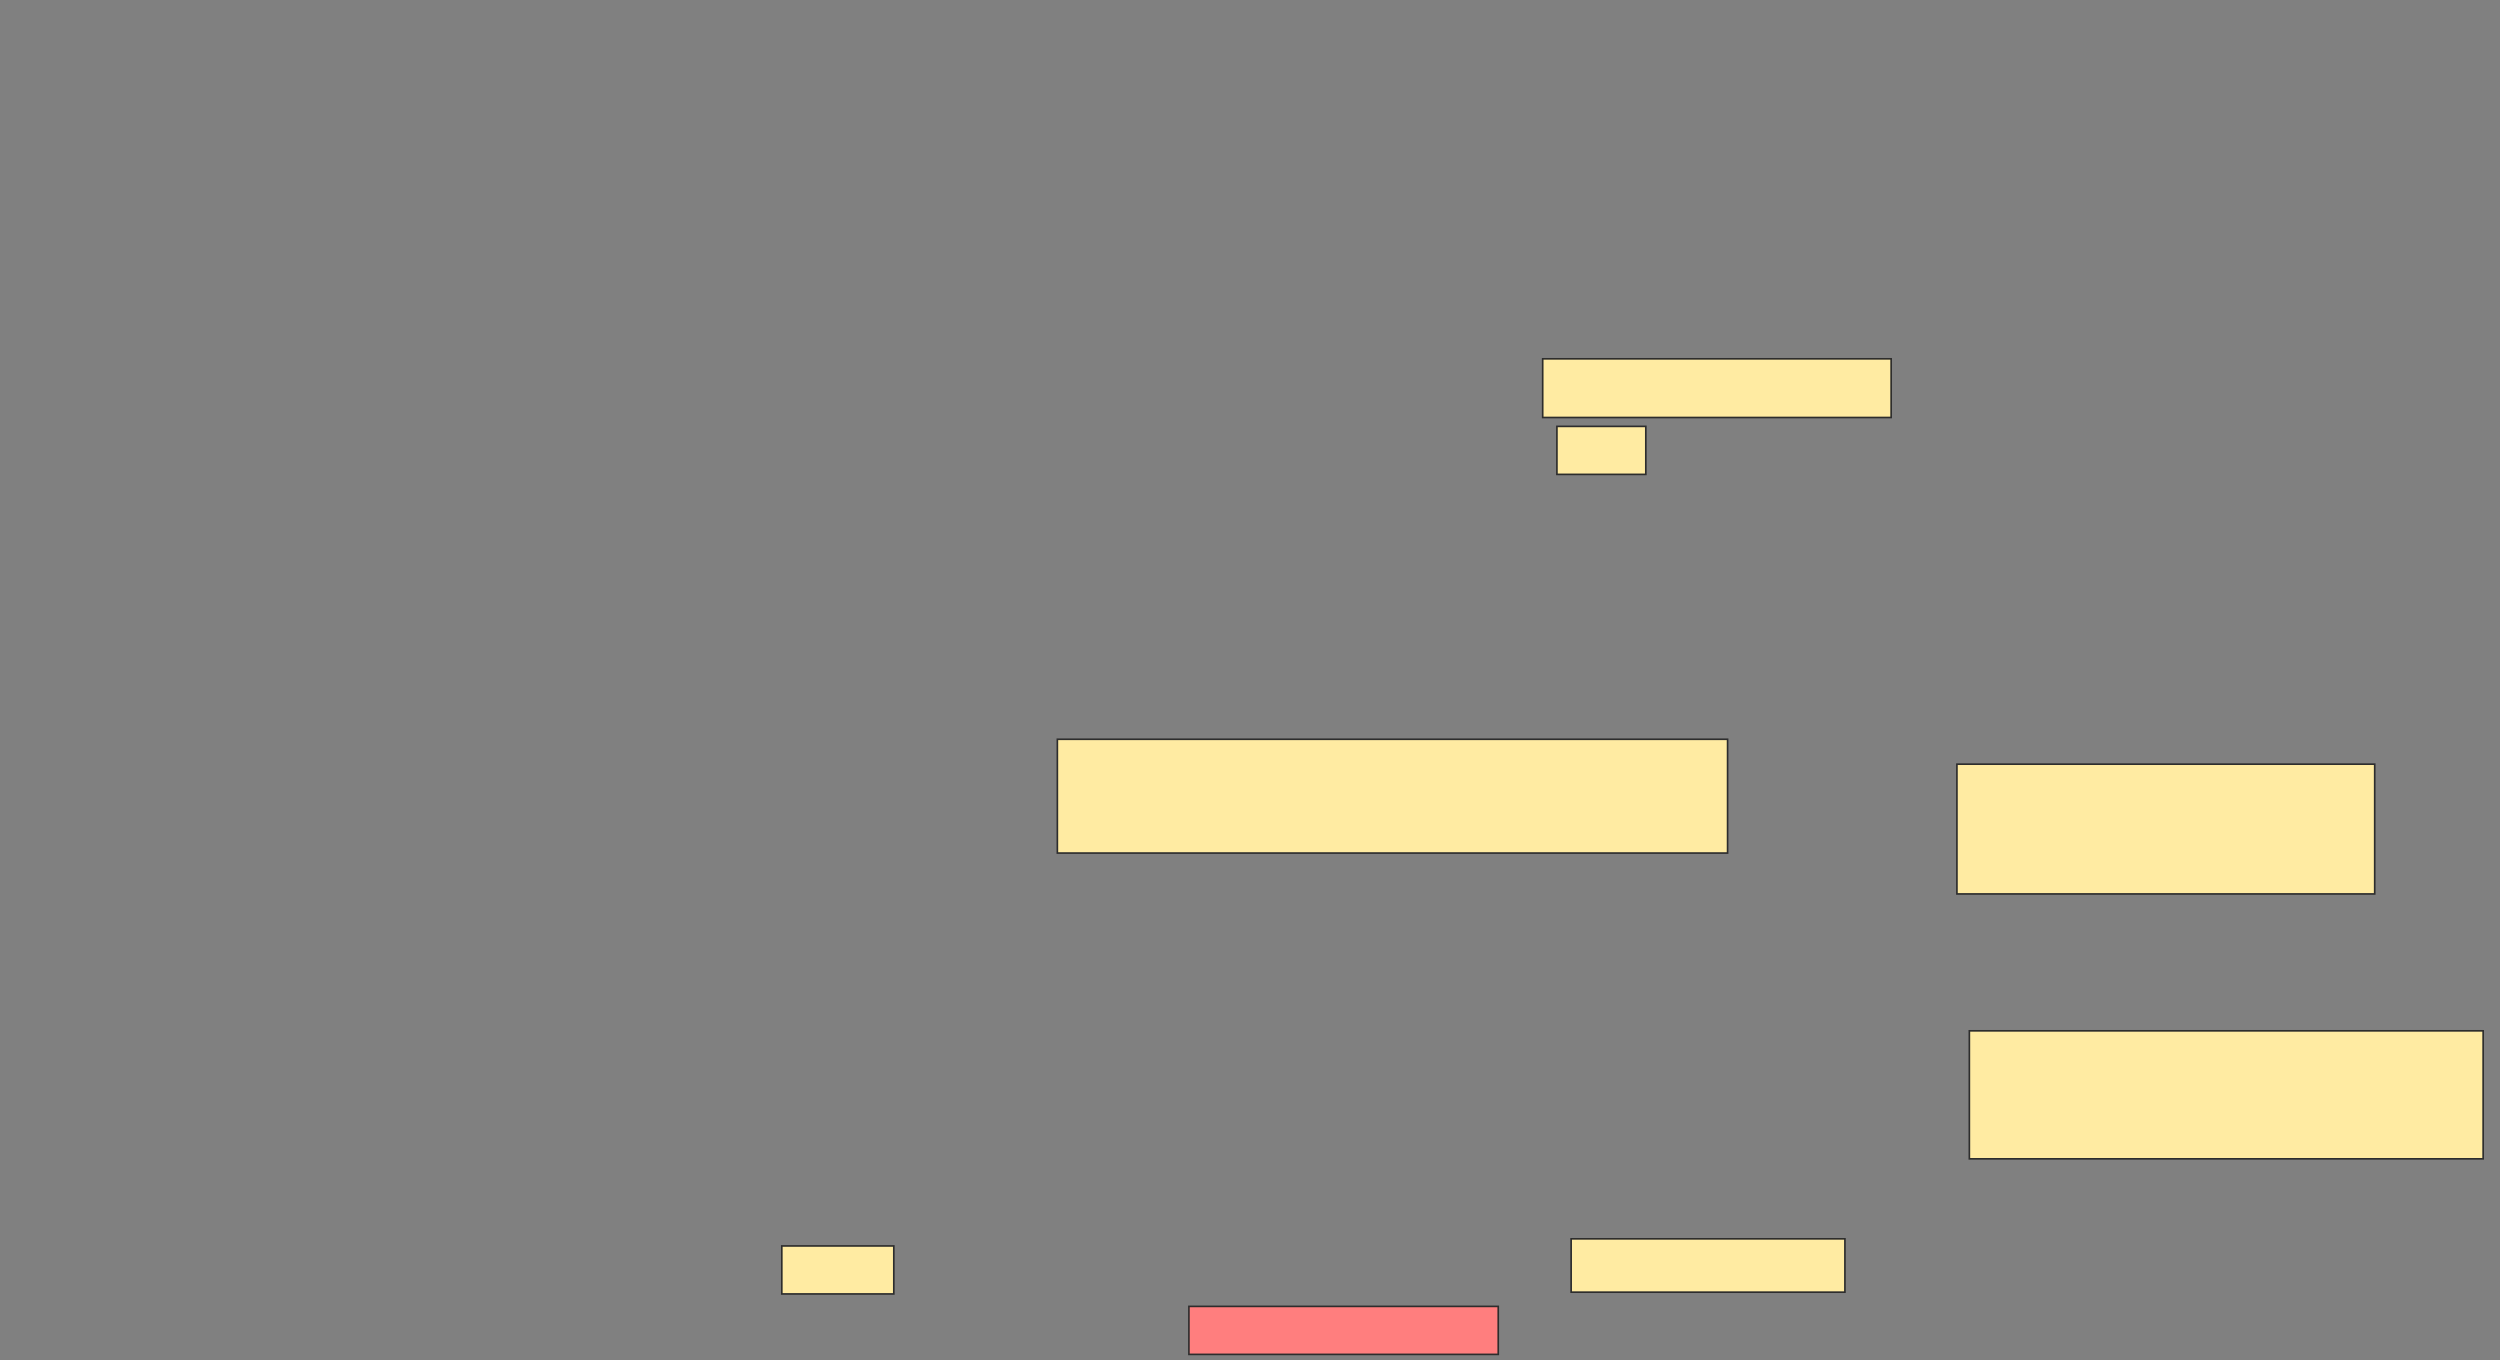<svg height="814" width="1496" xmlns="http://www.w3.org/2000/svg"><rect width="100%" height="100%" fill="#808080" stroke="none"/><path fill="#FFEBA2" stroke="#2D2D2D" d="M923.149 214.723H1131.66V249.829H923.149z"/><path fill="#FFEBA2" stroke="#2D2D2D" d="M931.66 255.149H984.851V283.872H931.66z"/><path fill="#FFEBA2" stroke="#2D2D2D" stroke-dasharray="null" stroke-linecap="null" stroke-linejoin="null" d="M632.723 442.383H1033.787V510.468H632.723z"/><path fill="#FFEBA2" stroke="#2D2D2D" stroke-dasharray="null" stroke-linecap="null" stroke-linejoin="null" d="M1171.021 457.277H1421.021V534.937H1171.021z"/><path fill="#FFEBA2" stroke="#2D2D2D" stroke-dasharray="null" stroke-linecap="null" stroke-linejoin="null" d="M1178.468 616.851H1485.915V693.447H1178.468z"/><path fill="#FFEBA2" stroke="#2D2D2D" stroke-dasharray="null" stroke-linecap="null" stroke-linejoin="null" d="M940.17 741.319H1104V773.234H940.17z"/><path fill="#FFEBA2" stroke="#2D2D2D" stroke-dasharray="null" stroke-linecap="null" stroke-linejoin="null" d="M467.83 745.575H534.851V774.298H467.83z"/><path class="qshape" fill="#FF7E7E" stroke="#2D2D2D" stroke-dasharray="null" stroke-linecap="null" stroke-linejoin="null" d="M711.447 781.745H896.553V810.468H711.447z"/></svg>